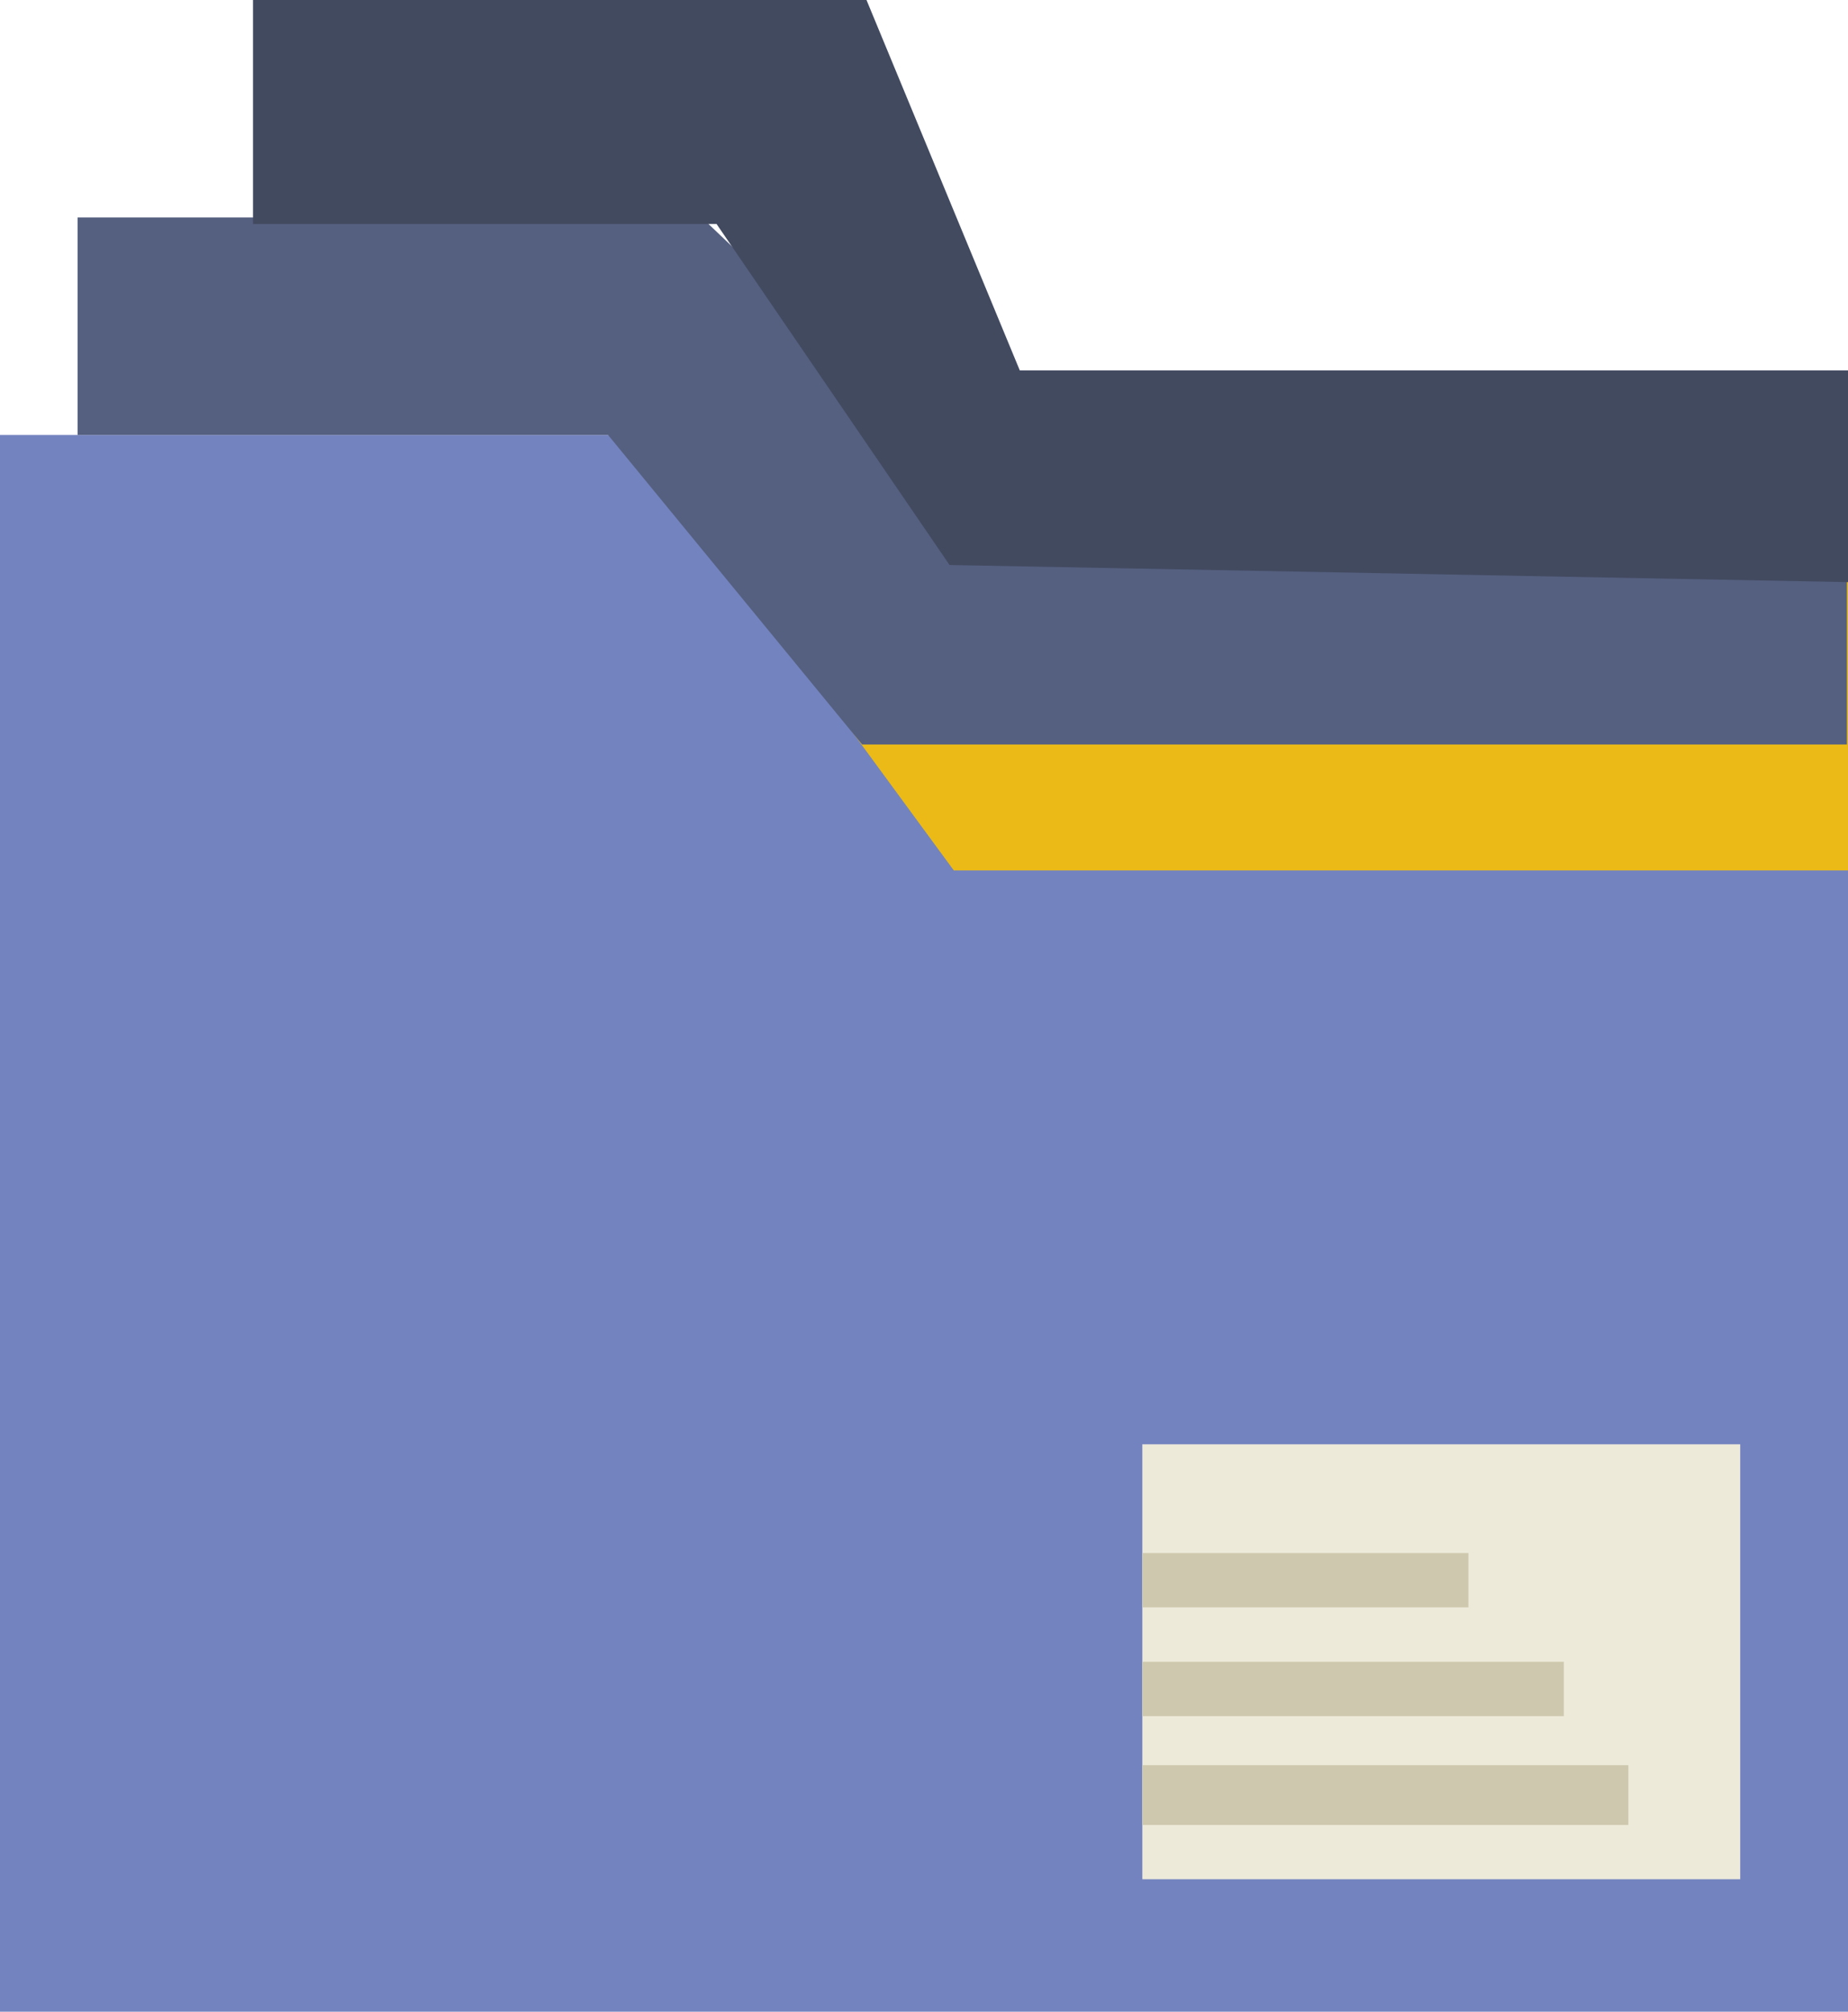 <svg xmlns="http://www.w3.org/2000/svg" width="34" height="37" viewBox="0 0 34 37"><g transform="translate(-0.5)"><path d="M15.155,11.98,12.224,8H.5V37h34V15.961H18.086Z" fill="#7383bf"/><path d="M31.377,23.009H47.829V15H25.5Z" transform="translate(-13.329 -7)" fill="#ebba16"/><path d="M36.052,10.657,20.191,8.96,14.981,4H3.5V8h9.759l4.674,5.693H36.052Z" transform="translate(-1.572)" fill="#556080"/><path d="M35.845,6.814H20.608L17.787,0H6.5V4.119h8.528l4.287,6.273,16.531.315Z" transform="translate(-1.345)" fill="#424a60"/><rect width="11" height="8" transform="translate(21.517 26.564)" fill="#edeada"/><g transform="translate(21.517 23.564)"><rect width="6" height="1" transform="translate(0 5)" fill="#cec9ae"/><rect width="7.755" height="1" transform="translate(0 7)" fill="#cec9ae"/><path d="M0,0H8.942V1.1H0Z" transform="translate(0 8.902)" fill="#cec9ae"/></g></g></svg>